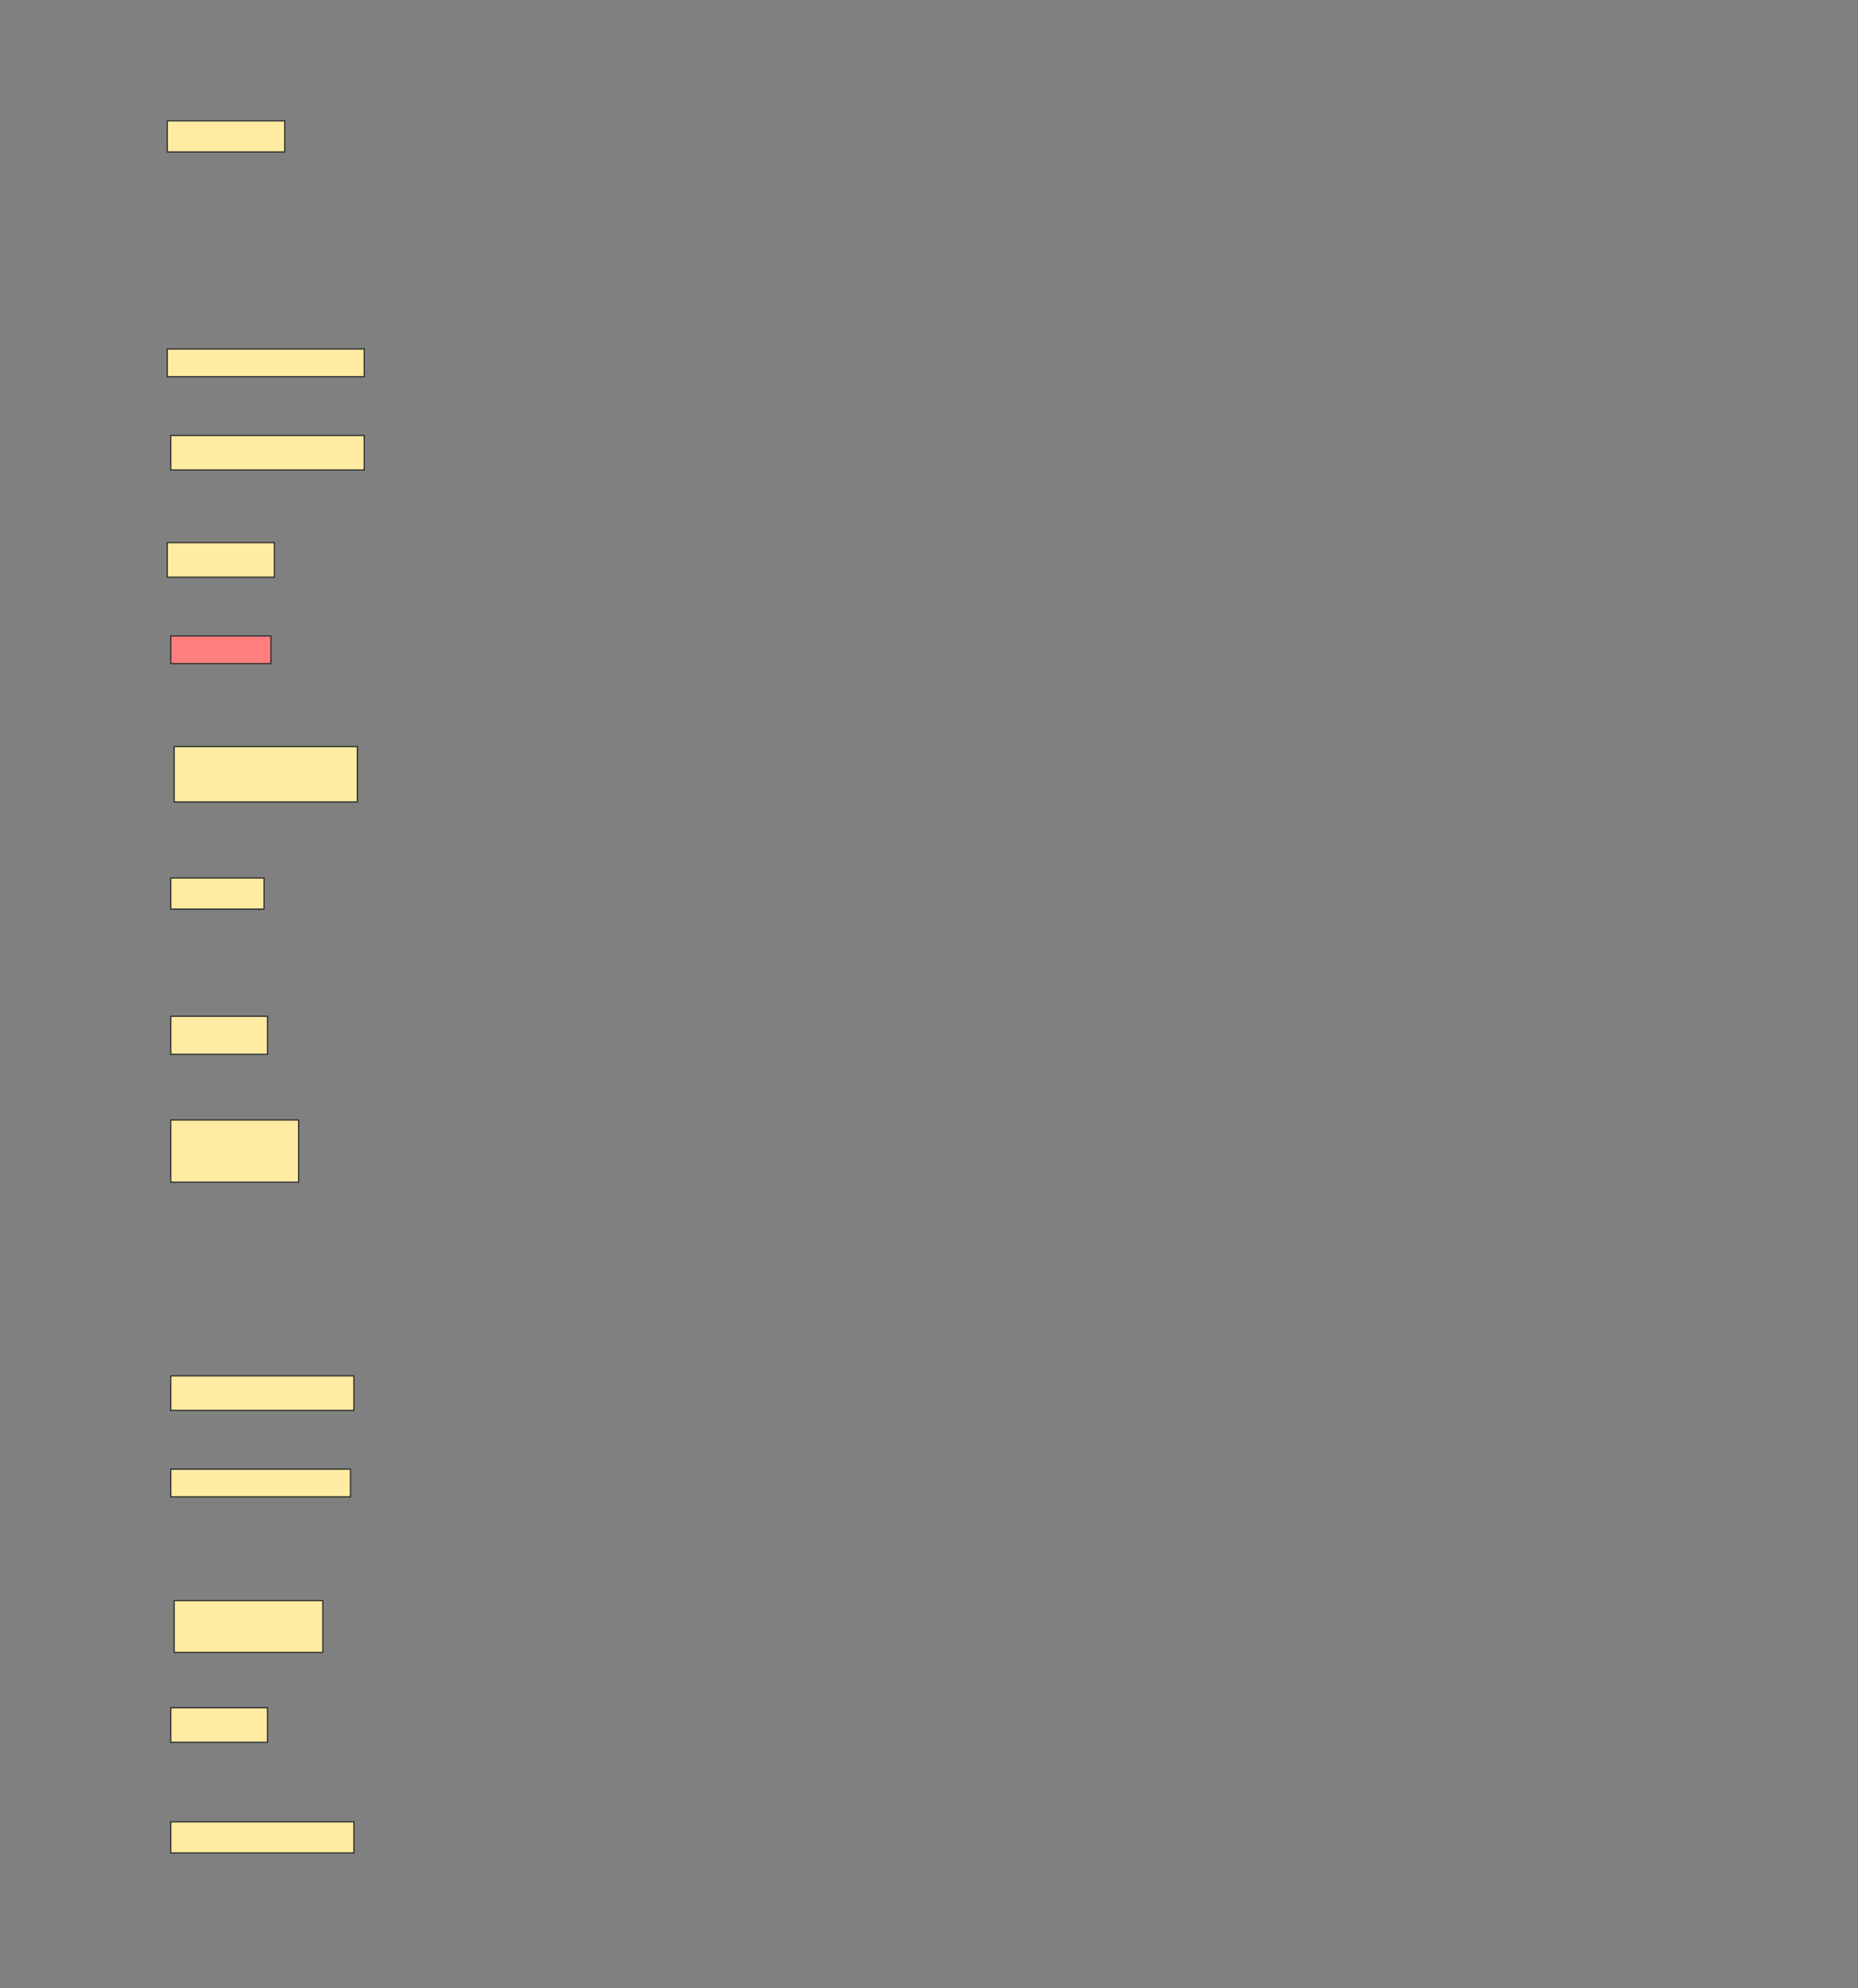 <svg height="1643" width="1536" xmlns="http://www.w3.org/2000/svg">
 <rect width="100%" height="100%" fill="#808080" stroke="none"/>
 <!-- Created with Image Occlusion Enhanced -->
 <g>
  <title>Labels</title>
 </g>
 <g>
  <title>Masks</title>
  <rect fill="#FFEBA2" height="25.714" id="4def1d8f484d484b98d415d4b70be271-ao-1" stroke="#2D2D2D" width="97.143" x="138.286" y="99.857"/>
  <rect fill="#FFEBA2" height="22.857" id="4def1d8f484d484b98d415d4b70be271-ao-2" stroke="#2D2D2D" width="162.857" x="138.286" y="288.429"/>
  <rect fill="#FFEBA2" height="28.571" id="4def1d8f484d484b98d415d4b70be271-ao-3" stroke="#2D2D2D" width="160" x="141.143" y="359.857"/>
  <rect fill="#FFEBA2" height="28.571" id="4def1d8f484d484b98d415d4b70be271-ao-4" stroke="#2D2D2D" width="88.571" x="138.286" y="448.429"/>
  <rect class="qshape" fill="#FF7E7E" height="22.857" id="4def1d8f484d484b98d415d4b70be271-ao-5" stroke="#2D2D2D" width="82.857" x="141.143" y="525.571"/>
  <rect fill="#FFEBA2" height="45.714" id="4def1d8f484d484b98d415d4b70be271-ao-6" stroke="#2D2D2D" width="151.429" x="144" y="617"/>
  <rect fill="#FFEBA2" height="25.714" id="4def1d8f484d484b98d415d4b70be271-ao-7" stroke="#2D2D2D" width="77.143" x="141.143" y="725.571"/>
  <rect fill="#FFEBA2" height="31.429" id="4def1d8f484d484b98d415d4b70be271-ao-8" stroke="#2D2D2D" stroke-dasharray="null" stroke-linecap="null" stroke-linejoin="null" width="80" x="141.143" y="839.857"/>
  <rect fill="#FFEBA2" height="51.429" id="4def1d8f484d484b98d415d4b70be271-ao-9" stroke="#2D2D2D" stroke-dasharray="null" stroke-linecap="null" stroke-linejoin="null" width="105.714" x="141.143" y="925.571"/>
  <rect fill="#FFEBA2" height="28.571" id="4def1d8f484d484b98d415d4b70be271-ao-10" stroke="#2D2D2D" stroke-dasharray="null" stroke-linecap="null" stroke-linejoin="null" width="151.429" x="141.143" y="1137"/>
  <rect fill="#FFEBA2" height="22.857" id="4def1d8f484d484b98d415d4b70be271-ao-11" stroke="#2D2D2D" stroke-dasharray="null" stroke-linecap="null" stroke-linejoin="null" width="148.571" x="141.143" y="1214.143"/>
  <rect fill="#FFEBA2" height="42.857" id="4def1d8f484d484b98d415d4b70be271-ao-12" stroke="#2D2D2D" stroke-dasharray="null" stroke-linecap="null" stroke-linejoin="null" width="122.857" x="144" y="1322.714"/>
  <rect fill="#FFEBA2" height="28.571" id="4def1d8f484d484b98d415d4b70be271-ao-13" stroke="#2D2D2D" stroke-dasharray="null" stroke-linecap="null" stroke-linejoin="null" width="80" x="141.143" y="1411.286"/>
  <rect fill="#FFEBA2" height="25.714" id="4def1d8f484d484b98d415d4b70be271-ao-14" stroke="#2D2D2D" stroke-dasharray="null" stroke-linecap="null" stroke-linejoin="null" width="151.429" x="141.143" y="1505.572"/>
 </g>
</svg>